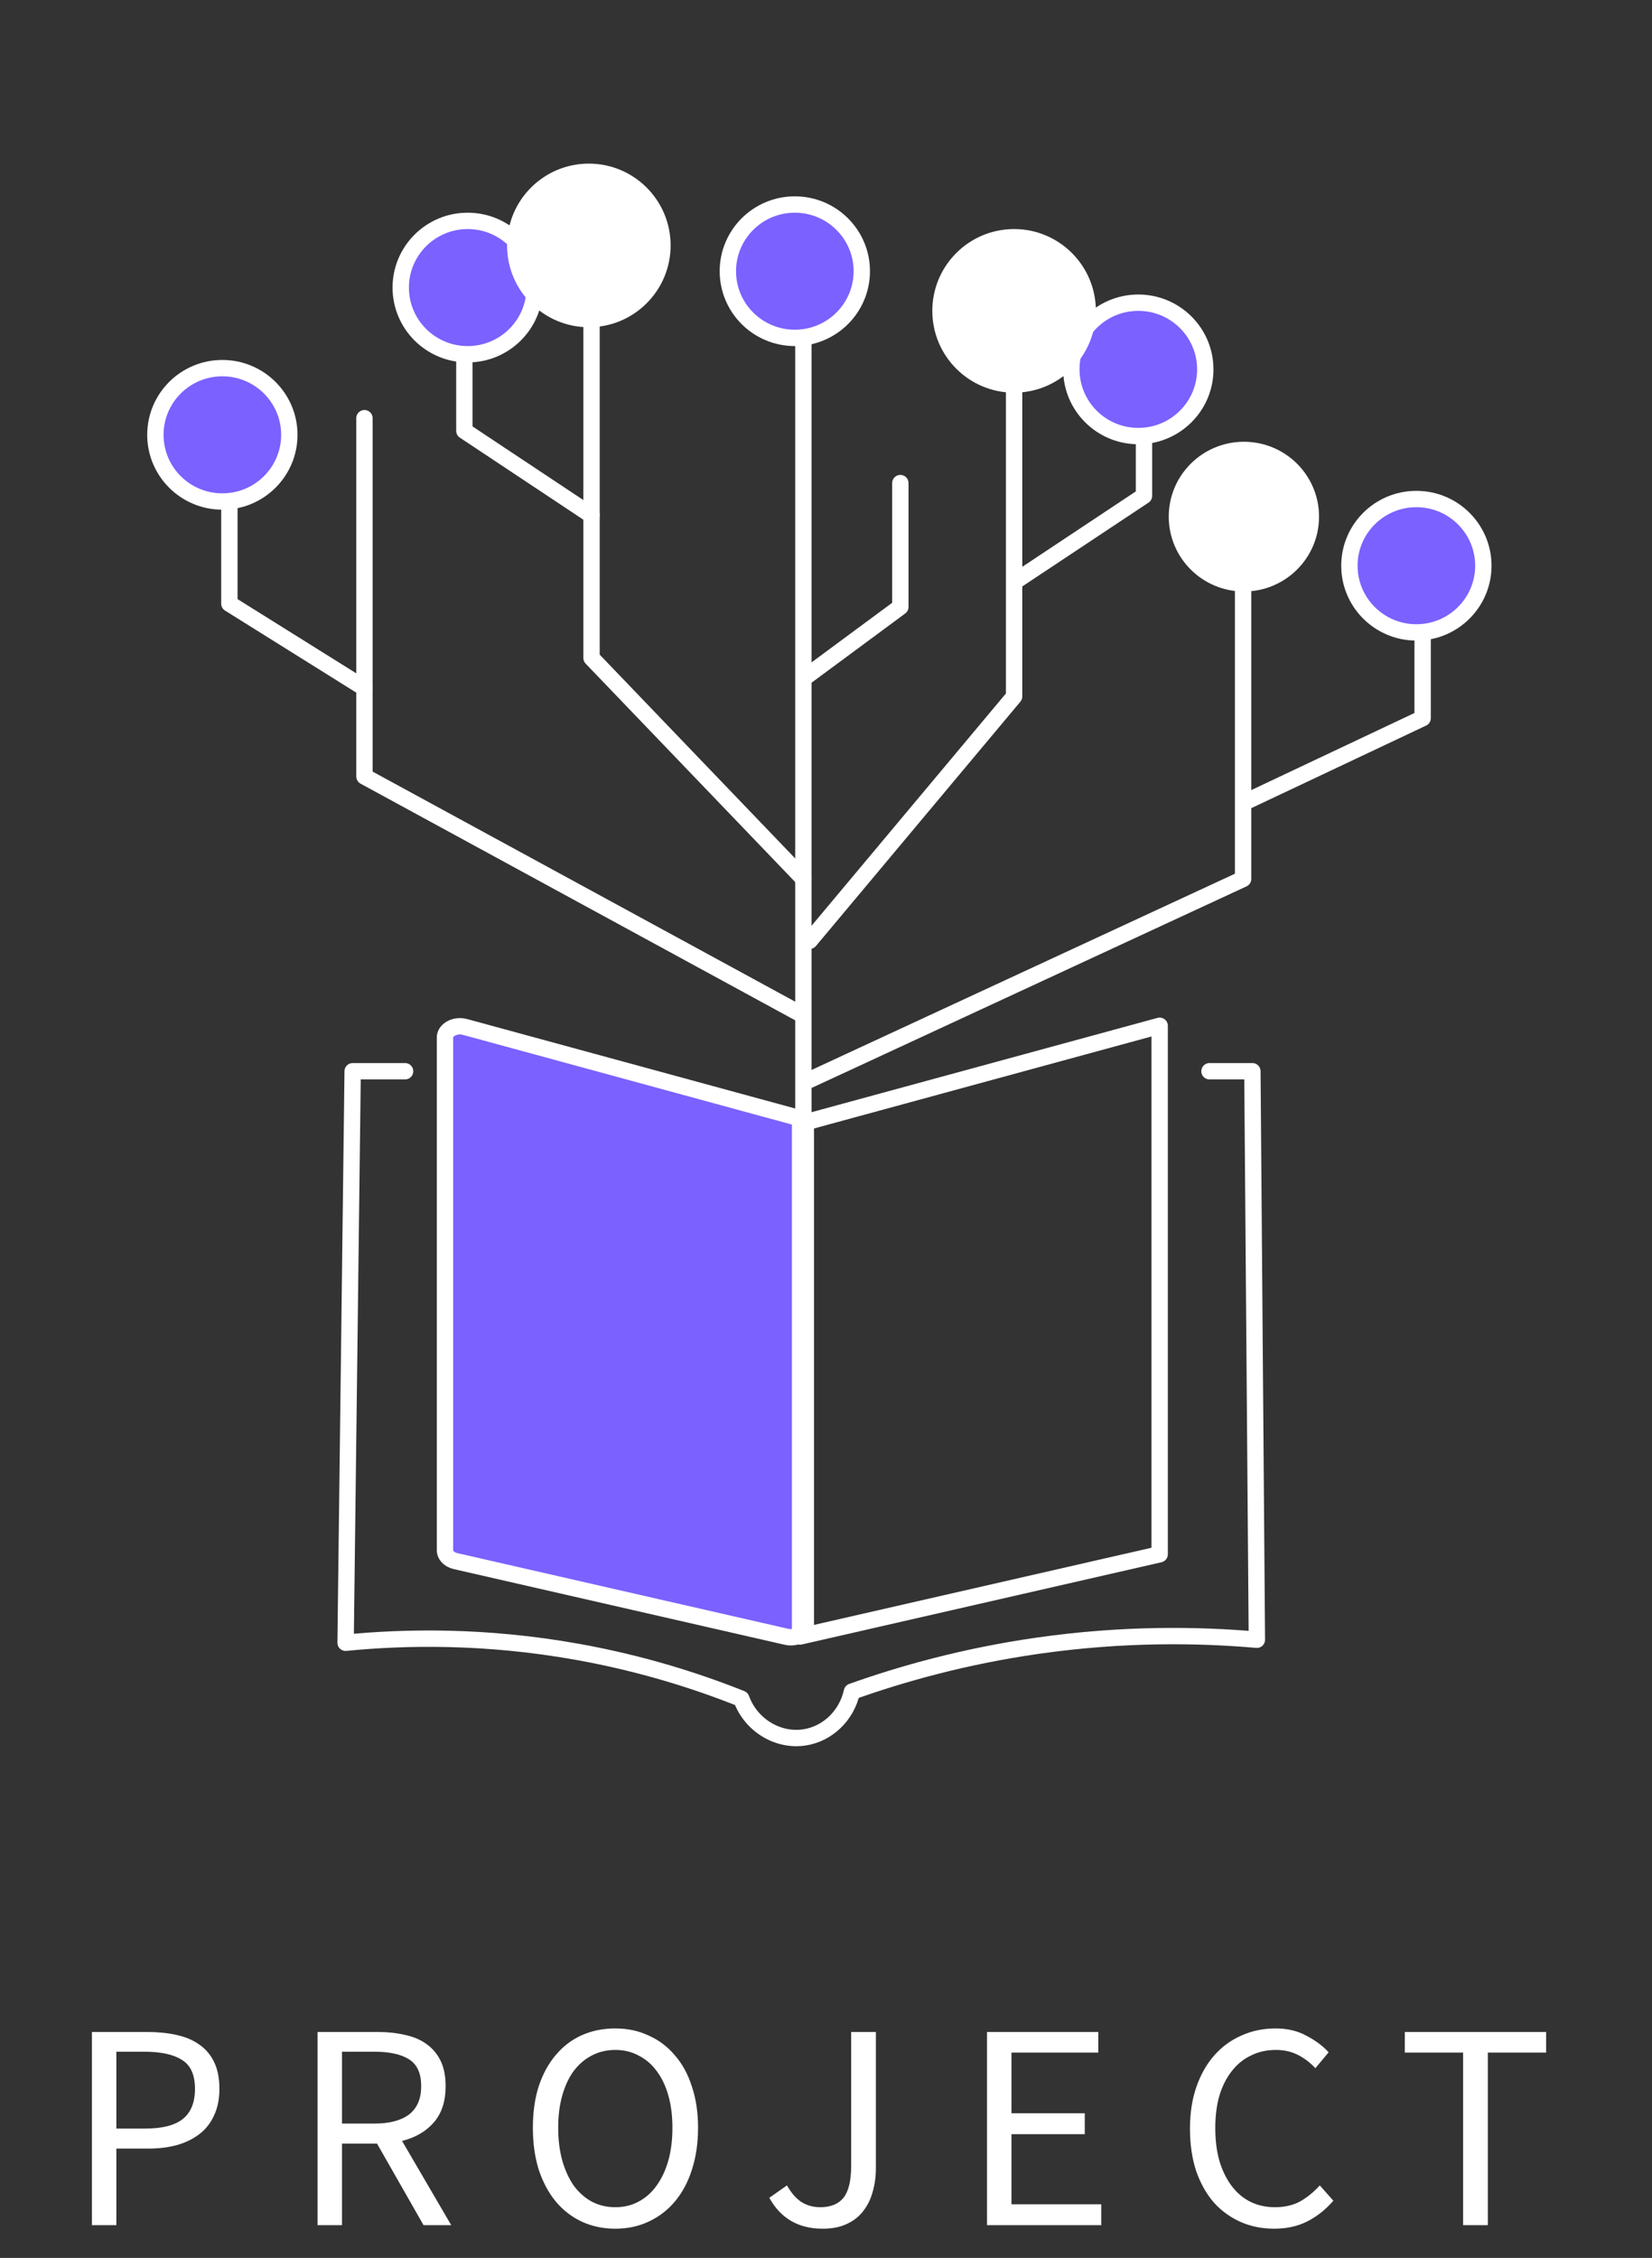 <svg width="101" height="138" viewBox="0 0 101 138" fill="none" xmlns="http://www.w3.org/2000/svg">
<rect x="0" y="0" width="101" height="138" fill="#333333" stroke="none"/>
<path d="M5.62 136V124.192H8.986C9.646 124.192 10.246 124.252 10.786 124.372C11.338 124.492 11.806 124.69 12.19 124.966C12.574 125.23 12.874 125.584 13.09 126.028C13.306 126.472 13.414 127.018 13.414 127.666C13.414 128.29 13.306 128.83 13.09 129.286C12.886 129.742 12.592 130.12 12.208 130.42C11.824 130.72 11.362 130.948 10.822 131.104C10.294 131.248 9.706 131.32 9.058 131.32H7.114V136H5.62ZM7.114 130.096H8.878C9.91 130.096 10.672 129.904 11.164 129.52C11.668 129.124 11.92 128.506 11.92 127.666C11.92 126.814 11.656 126.226 11.128 125.902C10.612 125.566 9.838 125.398 8.806 125.398H7.114V130.096ZM19.415 136V124.192H23.105C23.705 124.192 24.257 124.252 24.761 124.372C25.277 124.48 25.715 124.666 26.075 124.93C26.447 125.194 26.735 125.536 26.939 125.956C27.143 126.376 27.245 126.892 27.245 127.504C27.245 128.428 27.005 129.166 26.525 129.718C26.045 130.27 25.397 130.648 24.581 130.852L27.587 136H25.895L23.051 131.014H20.909V136H19.415ZM20.909 129.79H22.889C23.813 129.79 24.521 129.604 25.013 129.232C25.505 128.848 25.751 128.272 25.751 127.504C25.751 126.724 25.505 126.178 25.013 125.866C24.521 125.554 23.813 125.398 22.889 125.398H20.909V129.79ZM37.619 136.216C36.875 136.216 36.191 136.072 35.567 135.784C34.955 135.496 34.427 135.088 33.983 134.56C33.539 134.02 33.191 133.372 32.939 132.616C32.699 131.848 32.579 130.99 32.579 130.042C32.579 129.094 32.699 128.248 32.939 127.504C33.191 126.748 33.539 126.112 33.983 125.596C34.427 125.068 34.955 124.666 35.567 124.39C36.191 124.114 36.875 123.976 37.619 123.976C38.363 123.976 39.041 124.12 39.653 124.408C40.277 124.684 40.811 125.086 41.255 125.614C41.711 126.13 42.059 126.766 42.299 127.522C42.551 128.266 42.677 129.106 42.677 130.042C42.677 130.99 42.551 131.848 42.299 132.616C42.059 133.372 41.711 134.02 41.255 134.56C40.811 135.088 40.277 135.496 39.653 135.784C39.041 136.072 38.363 136.216 37.619 136.216ZM37.619 134.902C38.147 134.902 38.621 134.788 39.041 134.56C39.473 134.332 39.839 134.008 40.139 133.588C40.451 133.156 40.691 132.646 40.859 132.058C41.027 131.458 41.111 130.786 41.111 130.042C41.111 129.31 41.027 128.65 40.859 128.062C40.691 127.474 40.451 126.976 40.139 126.568C39.839 126.16 39.473 125.848 39.041 125.632C38.621 125.404 38.147 125.29 37.619 125.29C37.091 125.29 36.611 125.404 36.179 125.632C35.759 125.848 35.393 126.16 35.081 126.568C34.781 126.976 34.547 127.474 34.379 128.062C34.211 128.65 34.127 129.31 34.127 130.042C34.127 130.786 34.211 131.458 34.379 132.058C34.547 132.646 34.781 133.156 35.081 133.588C35.393 134.008 35.759 134.332 36.179 134.56C36.611 134.788 37.091 134.902 37.619 134.902ZM50.292 136.216C48.816 136.216 47.73 135.586 47.034 134.326L48.114 133.57C48.378 134.038 48.678 134.38 49.014 134.596C49.35 134.8 49.728 134.902 50.148 134.902C50.784 134.902 51.258 134.71 51.57 134.326C51.882 133.93 52.038 133.282 52.038 132.382V124.192H53.55V132.526C53.55 133.03 53.484 133.51 53.352 133.966C53.232 134.41 53.04 134.8 52.776 135.136C52.524 135.472 52.188 135.736 51.768 135.928C51.36 136.12 50.868 136.216 50.292 136.216ZM60.344 136V124.192H67.148V125.452H61.838V129.16H66.32V130.438H61.838V134.722H67.328V136H60.344ZM77.9 136.216C77.156 136.216 76.472 136.078 75.848 135.802C75.224 135.526 74.678 135.13 74.21 134.614C73.754 134.086 73.394 133.444 73.13 132.688C72.878 131.92 72.752 131.056 72.752 130.096C72.752 129.148 72.884 128.296 73.148 127.54C73.412 126.784 73.778 126.142 74.246 125.614C74.714 125.086 75.266 124.684 75.902 124.408C76.538 124.12 77.234 123.976 77.99 123.976C78.71 123.976 79.34 124.126 79.88 124.426C80.432 124.714 80.882 125.05 81.23 125.434L80.42 126.406C80.108 126.07 79.754 125.8 79.358 125.596C78.962 125.392 78.512 125.29 78.008 125.29C77.444 125.29 76.934 125.404 76.478 125.632C76.022 125.848 75.632 126.166 75.308 126.586C74.984 126.994 74.732 127.492 74.552 128.08C74.384 128.668 74.3 129.328 74.3 130.06C74.3 130.804 74.384 131.476 74.552 132.076C74.732 132.664 74.978 133.168 75.29 133.588C75.602 134.008 75.98 134.332 76.424 134.56C76.88 134.788 77.39 134.902 77.954 134.902C78.53 134.902 79.034 134.788 79.466 134.56C79.898 134.32 80.306 133.99 80.69 133.57L81.518 134.506C81.05 135.046 80.522 135.466 79.934 135.766C79.346 136.066 78.668 136.216 77.9 136.216ZM89.451 136V125.452H85.887V124.192H94.527V125.452H90.963V136H89.451Z" fill="white"/>
<path d="M49.118 68.202V18.313" stroke="white" stroke-linecap="round" stroke-linejoin="round"/>
<path d="M49.118 53.712L36.165 40.213V18.313" stroke="white" stroke-linecap="round" stroke-linejoin="round"/>
<path d="M49 62L22.282 47.457V25.559" stroke="white" stroke-linecap="round" stroke-linejoin="round"/>
<path d="M36.165 31.495L28.391 26.332V18.313" stroke="white" stroke-linecap="round" stroke-linejoin="round"/>
<path d="M49.5 57.5L62 42.566V22" stroke="white" stroke-linecap="round" stroke-linejoin="round"/>
<path d="M49.5 66L76 53.72V29" stroke="white" stroke-linecap="round" stroke-linejoin="round"/>
<path d="M62.167 35.464L69.941 30.303V22.282" stroke="white" stroke-linecap="round" stroke-linejoin="round"/>
<path d="M76.052 49.054L86.977 43.894V35.872" stroke="white" stroke-linecap="round" stroke-linejoin="round"/>
<path d="M22.282 42.056L14.023 36.894V28.874" stroke="white" stroke-linecap="round" stroke-linejoin="round"/>
<path d="M49.214 41.403L55.045 37.094V29.526" stroke="white" stroke-linecap="round" stroke-linejoin="round"/>
<path d="M52.688 16.576C52.688 18.826 50.857 20.652 48.594 20.652C46.331 20.652 44.5 18.826 44.5 16.576C44.5 14.327 46.331 12.5 48.594 12.5C50.857 12.5 52.688 14.327 52.688 16.576Z" fill="#7B61FF" stroke="white"/>
<path d="M73.689 22.576C73.689 24.826 71.857 26.652 69.594 26.652C67.331 26.652 65.5 24.826 65.5 22.576C65.5 20.327 67.331 18.5 69.594 18.5C71.857 18.5 73.689 20.327 73.689 22.576Z" fill="#7B61FF" stroke="white"/>
<path d="M17.689 26.576C17.689 28.826 15.857 30.652 13.594 30.652C11.331 30.652 9.5 28.826 9.5 26.576C9.5 24.327 11.331 22.5 13.594 22.5C15.857 22.5 17.689 24.327 17.689 26.576Z" fill="#7B61FF" stroke="white"/>
<path d="M32.688 17.576C32.688 19.826 30.857 21.652 28.594 21.652C26.331 21.652 24.5 19.826 24.5 17.576C24.5 15.327 26.331 13.5 28.594 13.5C30.857 13.5 32.688 15.327 32.688 17.576Z" fill="#7B61FF" stroke="white"/>
<path d="M90.689 34.576C90.689 36.825 88.857 38.652 86.594 38.652C84.331 38.652 82.5 36.825 82.5 34.576C82.5 32.327 84.331 30.5 86.594 30.5C88.857 30.5 90.689 32.327 90.689 34.576Z" fill="#7B61FF" stroke="white"/>
<path d="M76.05 36.152C78.587 36.152 80.644 34.103 80.644 31.576C80.644 29.049 78.587 27 76.05 27C73.512 27 71.455 29.049 71.455 31.576C71.455 34.103 73.512 36.152 76.05 36.152Z" fill="white"/>
<path d="M62 24C64.761 24 67 21.761 67 19C67 16.239 64.761 14 62 14C59.239 14 57 16.239 57 19C57 21.761 59.239 24 62 24Z" fill="white"/>
<path d="M36 20C38.761 20 41 17.761 41 15C41 12.239 38.761 10 36 10C33.239 10 31 12.239 31 15C31 17.761 33.239 20 36 20Z" fill="white"/>
<path d="M28.428 62.766L28.429 62.766L48.531 68.245L48.533 68.247L48.66 68.282C49.077 68.396 49.266 68.687 49.266 68.921V99.39C49.266 99.574 49.163 99.764 48.941 99.905C48.719 100.046 48.408 100.113 48.088 100.04L27.858 95.415L27.858 95.415C27.411 95.313 27.205 95.007 27.205 94.766V63.404C27.205 63.215 27.315 63.019 27.548 62.877C27.782 62.736 28.104 62.678 28.428 62.766Z" fill="#7B61FF" stroke="white"/>
<path d="M48.916 68.685L70.899 62.694V94.995L48.916 100.02V68.685Z" stroke="white" stroke-linecap="round" stroke-linejoin="round"/>
<path d="M24.767 65.473H21.561C21.416 77.117 21.273 88.76 21.129 100.403C24.775 100.044 29.665 99.951 35.288 100.956C39.247 101.664 42.62 102.746 45.321 103.824C45.922 105.463 47.577 106.441 49.2 106.186C50.608 105.964 51.766 104.85 52.084 103.392C55.125 102.308 58.945 101.23 63.423 100.588C68.673 99.835 73.263 99.906 76.843 100.219C76.751 88.636 76.661 77.054 76.569 65.473H73.946" stroke="white" stroke-linecap="round" stroke-linejoin="round"/>
</svg>
